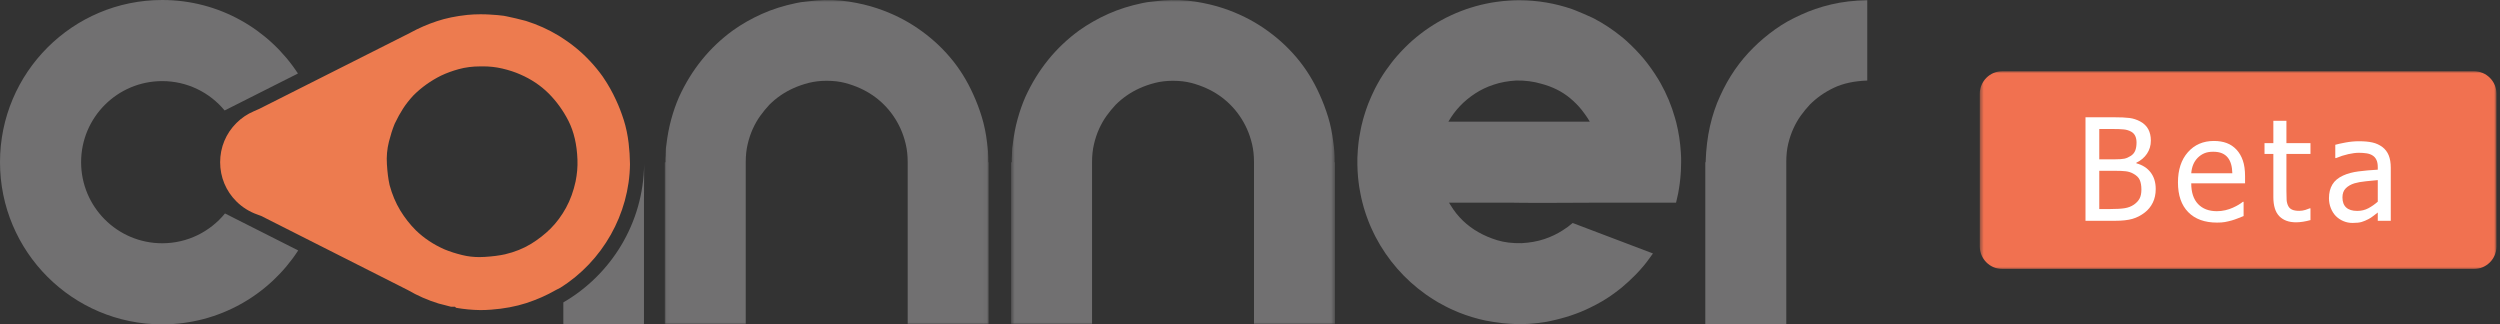 <?xml version="1.0" encoding="UTF-8"?>
<svg width="632px" height="82px" viewBox="0 0 632 82" version="1.1" xmlns="http://www.w3.org/2000/svg" xmlns:xlink="http://www.w3.org/1999/xlink">
    <rect x="0" y="0" width="632" height="82" fill="#333333" stroke="none"/>
    <!-- Generator: Sketch 43.1 (39012) - http://www.bohemiancoding.com/sketch -->
    <title>beta 黑</title>
    <desc>Created with Sketch.</desc>
    <defs>
        <polygon id="path-1" points="0.049 82 81.936 82 81.936 0.001 0.049 0.001 0.049 82"></polygon>
        <polygon id="path-3" points="0.594 82 82.483 82 82.483 0.001 0.594 0.001 0.594 82"></polygon>
        <polygon id="path-5" points="131.113 0 131.113 50 0.487 50 0.487 0 131.113 0"></polygon>
    </defs>
    <g id="Page-1" stroke="none" stroke-width="1" fill="none" fill-rule="evenodd">
        <g id="beta-黑">
            <path d="M162.833,41.528 C162.651,56.446 154.48,69.44 142.41,76.448 L142.41,81.843 L142.488,81.928 L160.175,81.928 C160.611,81.928 161.034,81.941 161.442,81.967 C161.853,81.993 162.274,81.98 162.717,81.928 L162.794,81.843 L162.794,50.889 C162.794,48.269 162.808,45.662 162.84,43.069 C162.847,42.549 162.847,42.035 162.833,41.528" id="Fill-1" fill="#717071"></path>
            <g id="Group-5" transform="translate(168, 0)">
                <mask id="mask-2" fill="white">
                    <use xlink:href="#path-1"></use>
                </mask>
                <g id="Clip-4"></g>
                <path d="M81.936,82 L61.463,82 L61.463,40.977 C61.463,39.339 61.3,37.823 60.971,36.432 C60.644,35.04 60.207,33.744 59.663,32.54 C58.626,30.25 57.231,28.23 55.488,26.48 C53.738,24.733 51.718,23.342 49.425,22.306 C48.224,21.762 46.942,21.311 45.579,20.954 C44.212,20.6 42.683,20.422 40.993,20.422 C39.355,20.422 37.839,20.6 36.448,20.954 C35.056,21.311 33.757,21.762 32.559,22.306 C30.265,23.342 28.244,24.733 26.498,26.48 C25.681,27.354 24.914,28.282 24.206,29.267 C23.496,30.25 22.867,31.34 22.322,32.54 C21.775,33.744 21.339,35.04 21.012,36.432 C20.685,37.823 20.521,39.339 20.521,40.977 L20.521,82 L0.131,82 L0.049,82 L0.049,41.426 L0.049,41.099 C0.103,40.989 0.144,40.963 0.171,41.017 C0.199,41.072 0.212,41.042 0.212,40.934 L0.212,40.115 C0.267,39.515 0.294,38.926 0.294,38.353 C0.294,37.778 0.349,37.191 0.457,36.589 C0.731,34.294 1.14,32.15 1.687,30.155 C2.232,28.162 2.887,26.291 3.651,24.541 C6.817,17.6 11.376,11.973 17.328,7.656 C19.564,6.07 21.994,4.69 24.614,3.516 C27.236,2.342 30.128,1.426 33.295,0.77 C34.06,0.606 34.864,0.482 35.71,0.402 C36.556,0.317 37.443,0.226 38.372,0.114 C41.265,-0.103 44.008,-0.008 46.603,0.402 C49.194,0.812 51.555,1.371 53.683,2.083 C57.451,3.338 60.891,5.031 64.002,7.163 C67.059,9.242 69.775,11.67 72.148,14.458 C74.525,17.244 76.502,20.414 78.085,23.968 C78.907,25.772 79.615,27.657 80.215,29.625 C80.815,31.591 81.252,33.72 81.526,36.016 C81.634,36.781 81.716,37.546 81.77,38.312 C81.826,39.075 81.853,39.842 81.853,40.605 L81.853,40.934 C81.853,41.042 81.867,41.072 81.893,41.017 C81.921,40.963 81.936,40.989 81.936,41.099 L81.936,41.426 L81.936,82 Z" id="Fill-3" fill="#717071" mask="url(#mask-2)"></path>
            </g>
            <g id="Group-8" transform="translate(255, 0)">
                <mask id="mask-4" fill="white">
                    <use xlink:href="#path-3"></use>
                </mask>
                <g id="Clip-7"></g>
                <path d="M82.483,82 L62.011,82 L62.011,40.977 C62.011,39.339 61.848,37.823 61.521,36.432 C61.191,35.04 60.754,33.744 60.21,32.54 C59.171,30.25 57.779,28.23 56.033,26.48 C54.285,24.733 52.266,23.342 49.972,22.306 C48.772,21.762 47.489,21.311 46.124,20.954 C44.76,20.6 43.231,20.422 41.54,20.422 C39.901,20.422 38.387,20.6 36.993,20.954 C35.603,21.311 34.304,21.762 33.103,22.306 C30.813,23.342 28.792,24.733 27.045,26.48 C26.227,27.354 25.46,28.282 24.752,29.267 C24.043,30.25 23.415,31.34 22.868,32.54 C22.322,33.744 21.888,35.04 21.56,36.432 C21.231,37.823 21.068,39.339 21.068,40.977 L21.068,82 L0.677,82 L0.594,82 L0.594,41.426 L0.594,41.099 C0.65,40.989 0.69,40.963 0.717,41.017 C0.745,41.072 0.76,41.042 0.76,40.934 L0.76,40.115 C0.813,39.515 0.84,38.926 0.84,38.353 C0.84,37.778 0.895,37.191 1.006,36.589 C1.278,34.294 1.686,32.15 2.232,30.155 C2.777,28.162 3.435,26.291 4.198,24.541 C7.364,17.6 11.921,11.973 17.872,7.656 C20.112,6.07 22.543,4.69 25.16,3.516 C27.781,2.342 30.673,1.426 33.84,0.77 C34.604,0.606 35.41,0.482 36.258,0.402 C37.104,0.317 37.989,0.226 38.92,0.114 C41.81,-0.103 44.555,-0.008 47.149,0.402 C49.741,0.812 52.104,1.371 54.233,2.083 C58,3.338 61.438,5.031 64.549,7.163 C67.604,9.242 70.321,11.67 72.7,14.458 C75.072,17.244 77.051,20.414 78.634,23.968 C79.453,25.772 80.161,27.657 80.763,29.625 C81.363,31.591 81.796,33.72 82.074,36.016 C82.181,36.781 82.264,37.546 82.317,38.312 C82.372,39.075 82.4,39.842 82.4,40.605 L82.4,40.934 C82.4,41.042 82.414,41.072 82.442,41.017 C82.469,40.963 82.483,40.989 82.483,41.099 L82.483,41.426 L82.483,82 Z" id="Fill-6" fill="#717071" mask="url(#mask-4)"></path>
            </g>
            <path d="M451.572,81.944 L431.101,81.944 L431.101,41.493 L431.101,41.164 L431.101,41.082 C431.101,41.027 431.131,41.002 431.184,41.002 C431.291,37.672 431.661,34.628 432.29,31.87 C432.916,29.116 433.775,26.56 434.87,24.214 C436.997,19.519 439.782,15.481 443.219,12.092 C444.91,10.402 446.756,8.846 448.748,7.428 C450.739,6.006 452.913,4.778 455.258,3.741 C457.607,2.652 460.156,1.776 462.913,1.124 C465.673,0.465 468.714,0.113 472.045,0.056 L472.045,20.365 C468.769,20.475 465.969,21.075 463.651,22.166 C461.333,23.261 459.299,24.676 457.551,26.423 C456.734,27.299 455.968,28.225 455.258,29.207 C454.548,30.192 453.921,31.283 453.373,32.484 C452.827,33.685 452.393,34.969 452.065,36.333 C451.738,37.699 451.572,39.227 451.572,40.919 L451.572,81.862 L451.572,81.944 Z" id="Fill-9" fill="#717071"></path>
            <path d="M366.151,30.759 C366.161,30.738 366.19,30.698 366.2,30.679 C367.829,27.843 370.065,25.498 372.91,23.642 C374.327,22.714 375.894,21.955 377.62,21.397 C379.338,20.817 381.224,20.479 383.299,20.357 C385.546,20.318 387.672,20.587 389.689,21.186 C392.523,21.944 394.948,23.163 396.935,24.83 C397.175,25.03 397.413,25.238 397.643,25.449 C398.731,26.426 399.699,27.505 400.547,28.704 C400.728,28.952 400.919,29.213 401.089,29.471 C401.207,29.641 401.317,29.81 401.426,29.98 C401.596,30.231 401.736,30.488 401.895,30.759 L366.151,30.759 Z M424.984,39.89 C424.972,39.463 424.943,39.023 424.923,38.594 C424.762,35.989 424.385,33.465 423.766,31.008 C423.666,30.6 423.546,30.21 423.436,29.801 C422.568,26.716 421.329,23.761 419.783,21.015 C419.604,20.676 419.404,20.338 419.193,20.007 C418.075,18.172 416.839,16.433 415.49,14.8 C414.172,13.252 412.747,11.764 411.188,10.356 C410.829,10.036 410.47,9.717 410.099,9.408 C410.051,9.378 410.02,9.359 409.981,9.329 C407.805,7.542 405.428,5.973 402.924,4.656 C402.744,4.569 402.565,4.475 402.383,4.398 C401.077,3.797 399.711,3.209 398.293,2.639 C397.993,2.53 397.694,2.402 397.404,2.3 C393.221,0.854 388.74,0.065 384.069,0.065 C383.63,0.065 383.19,0.076 382.76,0.086 C382.312,0.105 381.881,0.124 381.454,0.155 C381.294,0.165 381.133,0.176 380.964,0.195 C380.664,0.215 380.345,0.234 380.036,0.265 C379.886,0.284 379.756,0.305 379.605,0.314 C378.738,0.406 377.889,0.533 377.051,0.665 C376.963,0.675 376.871,0.703 376.791,0.714 C375.954,0.873 375.126,1.042 374.307,1.242 C373.448,1.452 372.599,1.693 371.752,1.962 C371.412,2.061 371.071,2.173 370.743,2.29 C370.591,2.331 370.442,2.391 370.294,2.45 C369.944,2.571 369.615,2.7 369.275,2.831 C368.876,2.979 368.477,3.138 368.087,3.309 C368.068,3.309 368.047,3.32 368.039,3.33 C367.649,3.489 367.258,3.659 366.88,3.848 C365.983,4.248 365.112,4.696 364.255,5.176 C363.975,5.326 363.676,5.496 363.406,5.656 C362.668,6.085 361.96,6.544 361.25,7.012 C360.52,7.492 359.812,8.02 359.104,8.561 C358.426,9.09 357.757,9.626 357.107,10.196 C356.469,10.766 355.83,11.354 355.231,11.962 C355.002,12.183 354.773,12.403 354.563,12.642 C354.333,12.871 354.114,13.101 353.904,13.341 C353.613,13.64 353.345,13.959 353.065,14.279 C352.846,14.518 352.646,14.768 352.436,15.027 C352.227,15.288 352.007,15.547 351.798,15.825 C350.771,17.144 349.82,18.511 348.952,19.948 C348.932,19.998 348.913,20.04 348.872,20.088 C348.674,20.426 348.464,20.776 348.273,21.136 C348.045,21.536 347.835,21.955 347.615,22.365 C347.425,22.733 347.246,23.092 347.087,23.473 C347.017,23.582 346.966,23.69 346.927,23.813 C346.817,24.041 346.707,24.26 346.617,24.489 C346.347,25.07 346.109,25.649 345.887,26.228 C345.709,26.676 345.54,27.145 345.389,27.606 C345.289,27.856 345.21,28.125 345.13,28.384 C345.021,28.704 344.921,29.031 344.831,29.352 C344.741,29.641 344.651,29.921 344.581,30.21 C344.441,30.719 344.301,31.238 344.191,31.756 C344.122,32.056 344.051,32.335 344.004,32.645 C343.852,33.344 343.721,34.053 343.612,34.763 C343.563,35.111 343.512,35.45 343.471,35.79 C343.443,36.009 343.423,36.238 343.392,36.468 C343.344,36.918 343.295,37.386 343.262,37.857 C343.205,38.553 343.173,39.256 343.144,39.962 C343.134,40.53 343.144,41.06 343.144,41.608 C343.164,42.696 343.223,43.765 343.313,44.823 C343.353,45.182 343.392,45.531 343.432,45.881 C343.471,46.3 343.532,46.71 343.592,47.108 C343.642,47.388 343.693,47.687 343.742,47.975 C343.793,48.337 343.852,48.677 343.931,49.015 C344.004,49.354 344.061,49.694 344.14,50.033 C344.222,50.372 344.301,50.712 344.382,51.042 C344.63,52.061 344.93,53.088 345.27,54.077 C345.371,54.375 345.489,54.694 345.599,55.004 C345.709,55.323 345.839,55.631 345.958,55.962 C346.208,56.601 346.466,57.231 346.756,57.849 C346.887,58.148 347.027,58.447 347.175,58.748 C347.365,59.138 347.565,59.525 347.755,59.915 C350.771,65.676 355.101,70.636 360.382,74.379 C360.441,74.439 360.52,74.488 360.602,74.539 C360.911,74.748 361.211,74.958 361.519,75.155 C361.87,75.398 362.219,75.628 362.578,75.836 C362.908,76.056 363.248,76.266 363.595,76.456 C364.206,76.803 364.814,77.134 365.442,77.454 C365.733,77.604 366.032,77.742 366.321,77.892 C366.62,78.042 366.92,78.183 367.22,78.311 C369.336,79.281 371.551,80.048 373.848,80.638 C373.957,80.677 374.077,80.707 374.207,80.726 C374.645,80.848 375.104,80.938 375.554,81.037 C376.941,81.306 378.368,81.536 379.866,81.697 C381.014,81.815 382.141,81.885 383.26,81.926 C383.529,81.936 383.791,81.936 384.069,81.936 C384.418,81.936 384.767,81.936 385.116,81.926 C385.606,81.905 386.084,81.885 386.575,81.866 C388.002,81.776 389.409,81.606 390.787,81.376 C390.856,81.367 390.925,81.355 390.996,81.347 C391.305,81.287 391.604,81.236 391.903,81.156 C395.607,80.379 398.922,79.271 401.816,77.853 C402.944,77.313 404.022,76.745 405.059,76.136 C405.31,75.974 405.56,75.825 405.808,75.676 C406.198,75.447 406.566,75.198 406.947,74.948 C407.764,74.389 408.553,73.81 409.322,73.202 C409.544,73.042 409.753,72.872 409.96,72.702 C411.139,71.715 412.278,70.666 413.355,69.577 C413.464,69.469 413.584,69.357 413.685,69.238 C414.004,68.908 414.323,68.569 414.622,68.229 C414.962,67.831 415.299,67.43 415.651,67.044 C415.92,66.713 416.18,66.375 416.438,66.035 C416.928,65.395 417.406,64.747 417.866,64.077 L397.573,56.371 C396.814,57.03 395.987,57.641 395.099,58.197 C393.68,59.116 392.115,59.876 390.397,60.444 C388.67,61.023 386.743,61.362 384.618,61.474 C382.331,61.522 380.283,61.272 378.519,60.734 C376.741,60.185 375.145,59.506 373.727,58.687 C370.832,57.041 368.507,54.815 366.77,51.968 C366.611,51.741 366.451,51.493 366.31,51.242 L382.742,51.242 C383.2,51.252 383.659,51.252 384.117,51.261 C386.825,51.29 389.529,51.301 392.234,51.282 C395.397,51.252 398.561,51.242 401.736,51.242 L423.706,51.242 C423.906,50.472 424.075,49.694 424.234,48.917 C424.243,48.836 424.264,48.747 424.274,48.667 C424.335,48.346 424.404,48.017 424.444,47.687 C424.584,46.859 424.693,46.03 424.772,45.192 C424.813,44.842 424.844,44.494 424.863,44.165 C424.893,43.875 424.914,43.595 424.923,43.305 C424.933,43.237 424.933,43.176 424.933,43.117 C424.972,42.429 424.991,41.719 424.991,41.01 C424.991,40.631 424.991,40.261 424.984,39.89 L424.984,39.89 Z" id="Fill-11" fill="#717071"></path>
            <g id="Group-15" fill="#717071">
                <path d="M75.385,63.313 C68.084,74.557 55.409,82 41.006,82 C18.359,82 -0,63.634 -0,40.996 C-0,18.361 18.359,0 41.006,0 C55.363,0 68.009,7.391 75.321,18.583 L63.521,24.531 C63.508,24.531 63.502,24.531 63.496,24.543 L60.045,26.285 L56.786,27.926 C53.028,23.387 47.344,20.502 41.006,20.502 C29.682,20.502 20.503,29.672 20.503,40.996 C20.503,52.318 29.682,61.498 41.006,61.498 C47.397,61.498 53.122,58.569 56.877,53.959 L59.203,55.137 L64.432,57.779 L72.344,61.774 L75.284,63.261 L75.385,63.313 Z" id="Fill-13"></path>
            </g>
            <polygon id="Fill-16" fill="#717071" points="72.344 61.774 64.432 57.779 64.438 57.779"></polygon>
            <path d="M145.506,45.887 C144.98,48.325 144.167,50.554 143.088,52.531 C141.996,54.518 140.696,56.275 139.214,57.763 C137.764,59.206 136.093,60.512 134.248,61.651 C132.304,62.833 130.094,63.717 127.669,64.289 C126.168,64.616 124.51,64.822 122.567,64.947 C122.152,64.978 121.682,64.992 121.176,64.992 C119.68,64.992 118.231,64.822 116.866,64.483 C115.234,64.088 113.727,63.607 112.381,63.048 C109.599,61.825 107.167,60.207 105.12,58.219 C103.644,56.742 102.332,55.071 101.2,53.226 C100.024,51.275 99.12,49.131 98.502,46.829 L98.477,46.733 C98.151,45.262 97.937,43.578 97.814,41.539 C97.677,39.608 97.853,37.67 98.321,35.812 C98.743,34.159 99.204,32.698 99.705,31.47 L99.796,31.249 C100.479,29.824 101.154,28.596 101.857,27.505 C102.572,26.387 103.456,25.255 104.489,24.144 L104.587,24.04 C106.576,22.069 108.897,20.412 111.497,19.119 C112.888,18.456 114.382,17.917 115.962,17.481 C117.633,17.019 119.466,16.785 121.416,16.785 C121.611,16.779 121.865,16.779 122.118,16.779 C123.789,16.779 125.42,16.961 126.968,17.325 C128.703,17.734 130.191,18.221 131.511,18.813 C134.261,19.996 136.692,21.622 138.708,23.63 C140.709,25.638 142.386,27.971 143.706,30.559 C145.09,33.295 145.851,36.597 145.981,40.381 C146.046,42.189 145.89,43.989 145.506,45.887 M158.917,36.169 C158.67,34.108 158.266,32.165 157.707,30.397 C157.116,28.539 156.447,26.803 155.705,25.236 C154.795,23.253 153.742,21.387 152.585,19.684 L152.324,19.294 C150.453,16.681 148.223,14.282 145.715,12.202 L145.617,12.131 C145.324,11.884 145.025,11.651 144.733,11.423 C144.433,11.187 144.154,10.988 143.874,10.785 L143.693,10.656 C143.387,10.441 143.069,10.213 142.743,9.998 L142.672,9.953 C142.321,9.706 142.029,9.51 141.743,9.342 L141.56,9.225 C141.437,9.141 141.3,9.056 141.165,8.979 C138.616,7.444 135.893,6.216 133.058,5.325 L132.942,5.285 C132.123,5.065 131.244,4.838 130.393,4.643 C129.704,4.48 128.983,4.318 128.151,4.148 L127.599,4.038 C127.513,4.025 127.429,4.005 127.351,3.992 C126.369,3.862 125.212,3.752 124.036,3.694 L123.347,3.654 C123.243,3.654 123.106,3.648 122.969,3.641 C122.904,3.636 122.859,3.629 122.82,3.629 C122.333,3.616 121.91,3.608 121.488,3.608 C120.337,3.608 119.233,3.661 118.114,3.771 C115.267,4.071 112.673,4.61 110.418,5.364 C108.09,6.137 105.848,7.113 103.755,8.257 L103.644,8.321 L65.553,27.517 L64.194,28.115 C62.536,28.817 61.061,29.811 59.793,31.073 C57.122,33.712 55.652,37.241 55.652,41.012 C55.652,44.775 57.115,48.298 59.774,50.931 C61.249,52.393 63.05,53.525 65.006,54.215 L66.033,54.592 L103.085,73.318 C105.549,74.755 108.169,75.899 110.892,76.737 L112.153,77.056 C112.888,77.258 113.46,77.413 113.986,77.536 L115.013,77.536 L115.299,77.816 C117.34,78.168 119.395,78.363 121.403,78.388 L121.475,78.388 C122.294,78.388 123.185,78.355 124.127,78.285 C127.39,78.045 130.399,77.479 133.071,76.614 C135.743,75.736 138.226,74.644 140.456,73.357 L140.794,73.182 L141.613,72.765 C152.345,66.071 159.105,54.09 159.261,41.493 C159.241,39.738 159.125,37.936 158.917,36.169" id="Fill-18" fill="#ED7B4F"></path>
            <g id="Group-22" transform="translate(500, 18)">
                <mask id="mask-6" fill="white">
                    <use xlink:href="#path-5"></use>
                </mask>
                <g id="Clip-21"></g>
                <path d="M125.418,50 L6.183,50 C3.05,50 0.487,47.437 0.487,44.305 L0.487,5.695 C0.487,2.562 3.05,0 6.183,0 L125.418,0 C128.551,0 131.113,2.562 131.113,5.695 L131.113,44.305 C131.113,47.437 128.551,50 125.418,50" id="Fill-20" fill="#F17150" mask="url(#mask-6)"></path>
            </g>
            <path d="M541.346,47.922 C541.346,46.938 541.205,46.126 540.924,45.487 C540.643,44.849 540.075,44.307 539.219,43.861 C538.668,43.568 538.068,43.381 537.417,43.299 C536.767,43.217 535.844,43.176 534.649,43.176 L530.694,43.176 L530.694,52.844 L533.524,52.844 C535.047,52.844 536.248,52.774 537.127,52.633 C538.006,52.492 538.78,52.193 539.448,51.736 C540.104,51.279 540.584,50.761 540.889,50.181 C541.194,49.601 541.346,48.848 541.346,47.922 M540.116,36.039 C540.116,35.406 540.01,34.859 539.799,34.396 C539.588,33.933 539.248,33.567 538.78,33.297 C538.217,32.981 537.59,32.787 536.899,32.717 C536.207,32.647 535.252,32.611 534.034,32.611 L530.694,32.611 L530.694,40.276 L534.649,40.276 C535.739,40.276 536.541,40.22 537.057,40.109 C537.573,39.997 538.106,39.766 538.657,39.414 C539.184,39.074 539.559,38.629 539.782,38.078 C540.004,37.527 540.116,36.848 540.116,36.039 M544.967,47.781 C544.967,49.082 544.721,50.231 544.229,51.227 C543.737,52.223 543.075,53.043 542.242,53.688 C541.258,54.461 540.203,55.009 539.078,55.331 C537.953,55.653 536.5,55.815 534.719,55.815 L527.213,55.815 L527.213,29.641 L534.157,29.641 C536.02,29.641 537.417,29.702 538.349,29.825 C539.281,29.948 540.174,30.238 541.03,30.695 C541.967,31.199 542.653,31.859 543.086,32.673 C543.52,33.487 543.737,34.445 543.737,35.547 C543.737,36.777 543.411,37.879 542.761,38.852 C542.111,39.824 541.211,40.586 540.063,41.137 L540.063,41.277 C541.621,41.699 542.828,42.47 543.684,43.589 C544.539,44.708 544.967,46.106 544.967,47.781" id="Fill-23" fill="#FFFFFF"></path>
            <path d="M564.334,43.809 C564.311,42.918 564.205,42.151 564.018,41.506 C563.83,40.862 563.561,40.317 563.209,39.871 C562.822,39.379 562.327,39.004 561.724,38.747 C561.12,38.489 560.373,38.36 559.482,38.36 C558.604,38.36 557.856,38.492 557.241,38.755 C556.626,39.019 556.066,39.403 555.563,39.907 C555.07,40.422 554.695,40.994 554.438,41.621 C554.18,42.247 554.016,42.977 553.945,43.809 L564.334,43.809 Z M560.467,56.272 C557.338,56.272 554.909,55.39 553.181,53.626 C551.452,51.863 550.588,49.358 550.588,46.112 C550.588,42.913 551.426,40.367 553.102,38.474 C554.777,36.581 556.969,35.635 559.676,35.635 C560.895,35.635 561.973,35.811 562.91,36.163 C563.848,36.514 564.668,37.065 565.371,37.815 C566.074,38.565 566.613,39.482 566.988,40.566 C567.363,41.65 567.551,42.977 567.551,44.547 L567.551,46.34 L553.945,46.34 C553.945,48.625 554.52,50.371 555.668,51.579 C556.816,52.786 558.404,53.389 560.432,53.389 C561.158,53.389 561.87,53.307 562.567,53.143 C563.265,52.979 563.895,52.768 564.457,52.51 C565.055,52.241 565.559,51.98 565.969,51.728 C566.379,51.476 566.719,51.239 566.988,51.016 L567.182,51.016 L567.182,54.62 C566.795,54.772 566.314,54.962 565.74,55.191 C565.166,55.419 564.65,55.598 564.193,55.727 C563.549,55.903 562.966,56.038 562.444,56.131 C561.923,56.225 561.264,56.272 560.467,56.272 L560.467,56.272 Z" id="Fill-25" fill="#FFFFFF"></path>
            <path d="M580.433,56.201 C578.628,56.201 577.222,55.688 576.214,54.663 C575.206,53.638 574.703,52.017 574.703,49.803 L574.703,38.922 L572.47,38.922 L572.47,36.18 L574.703,36.18 L574.703,30.537 L578.007,30.537 L578.007,36.18 L584.089,36.18 L584.089,38.922 L578.007,38.922 L578.007,48.256 C578.007,49.252 578.025,50.019 578.06,50.558 C578.095,51.097 578.23,51.601 578.464,52.07 C578.663,52.48 578.986,52.788 579.431,52.993 C579.876,53.198 580.48,53.301 581.242,53.301 C581.781,53.301 582.302,53.222 582.806,53.063 C583.31,52.905 583.673,52.773 583.896,52.668 L584.089,52.668 L584.089,55.639 C583.468,55.814 582.838,55.952 582.2,56.052 C581.561,56.151 580.972,56.201 580.433,56.201" id="Fill-27" fill="#FFFFFF"></path>
            <path d="M601.101,50.981 L601.101,45.532 C600.316,45.602 599.323,45.699 598.122,45.822 C596.92,45.945 595.951,46.118 595.212,46.34 C594.333,46.61 593.607,47.023 593.033,47.58 C592.458,48.136 592.171,48.913 592.171,49.909 C592.171,51.034 592.488,51.883 593.121,52.458 C593.753,53.032 594.679,53.319 595.898,53.319 C596.941,53.319 597.884,53.093 598.728,52.642 C599.572,52.191 600.363,51.637 601.101,50.981 L601.101,50.981 Z M601.101,53.723 C600.831,53.922 600.471,54.201 600.02,54.558 C599.569,54.916 599.132,55.2 598.71,55.411 C598.124,55.715 597.559,55.95 597.014,56.114 C596.469,56.278 595.705,56.36 594.72,56.36 C593.912,56.36 593.144,56.208 592.417,55.903 C591.691,55.598 591.052,55.17 590.501,54.62 C589.974,54.081 589.552,53.416 589.236,52.625 C588.919,51.834 588.761,50.999 588.761,50.12 C588.761,48.76 589.048,47.603 589.622,46.648 C590.197,45.693 591.105,44.934 592.347,44.372 C593.449,43.868 594.749,43.519 596.249,43.326 C597.749,43.132 599.367,42.989 601.101,42.895 L601.101,42.262 C601.101,41.489 600.984,40.865 600.749,40.39 C600.515,39.916 600.187,39.549 599.765,39.292 C599.343,39.022 598.828,38.843 598.218,38.755 C597.609,38.668 596.982,38.624 596.337,38.624 C595.576,38.624 594.679,38.738 593.648,38.966 C592.617,39.195 591.585,39.526 590.554,39.96 L590.361,39.96 L590.361,36.602 C590.97,36.426 591.843,36.233 592.98,36.022 C594.117,35.811 595.242,35.706 596.355,35.706 C597.703,35.706 598.839,35.811 599.765,36.022 C600.691,36.233 601.523,36.614 602.261,37.165 C602.976,37.704 603.509,38.401 603.861,39.256 C604.212,40.112 604.388,41.155 604.388,42.385 L604.388,55.815 L601.101,55.815 L601.101,53.723 Z" id="Fill-29" fill="#FFFFFF"></path>
        </g>
    </g>
</svg>